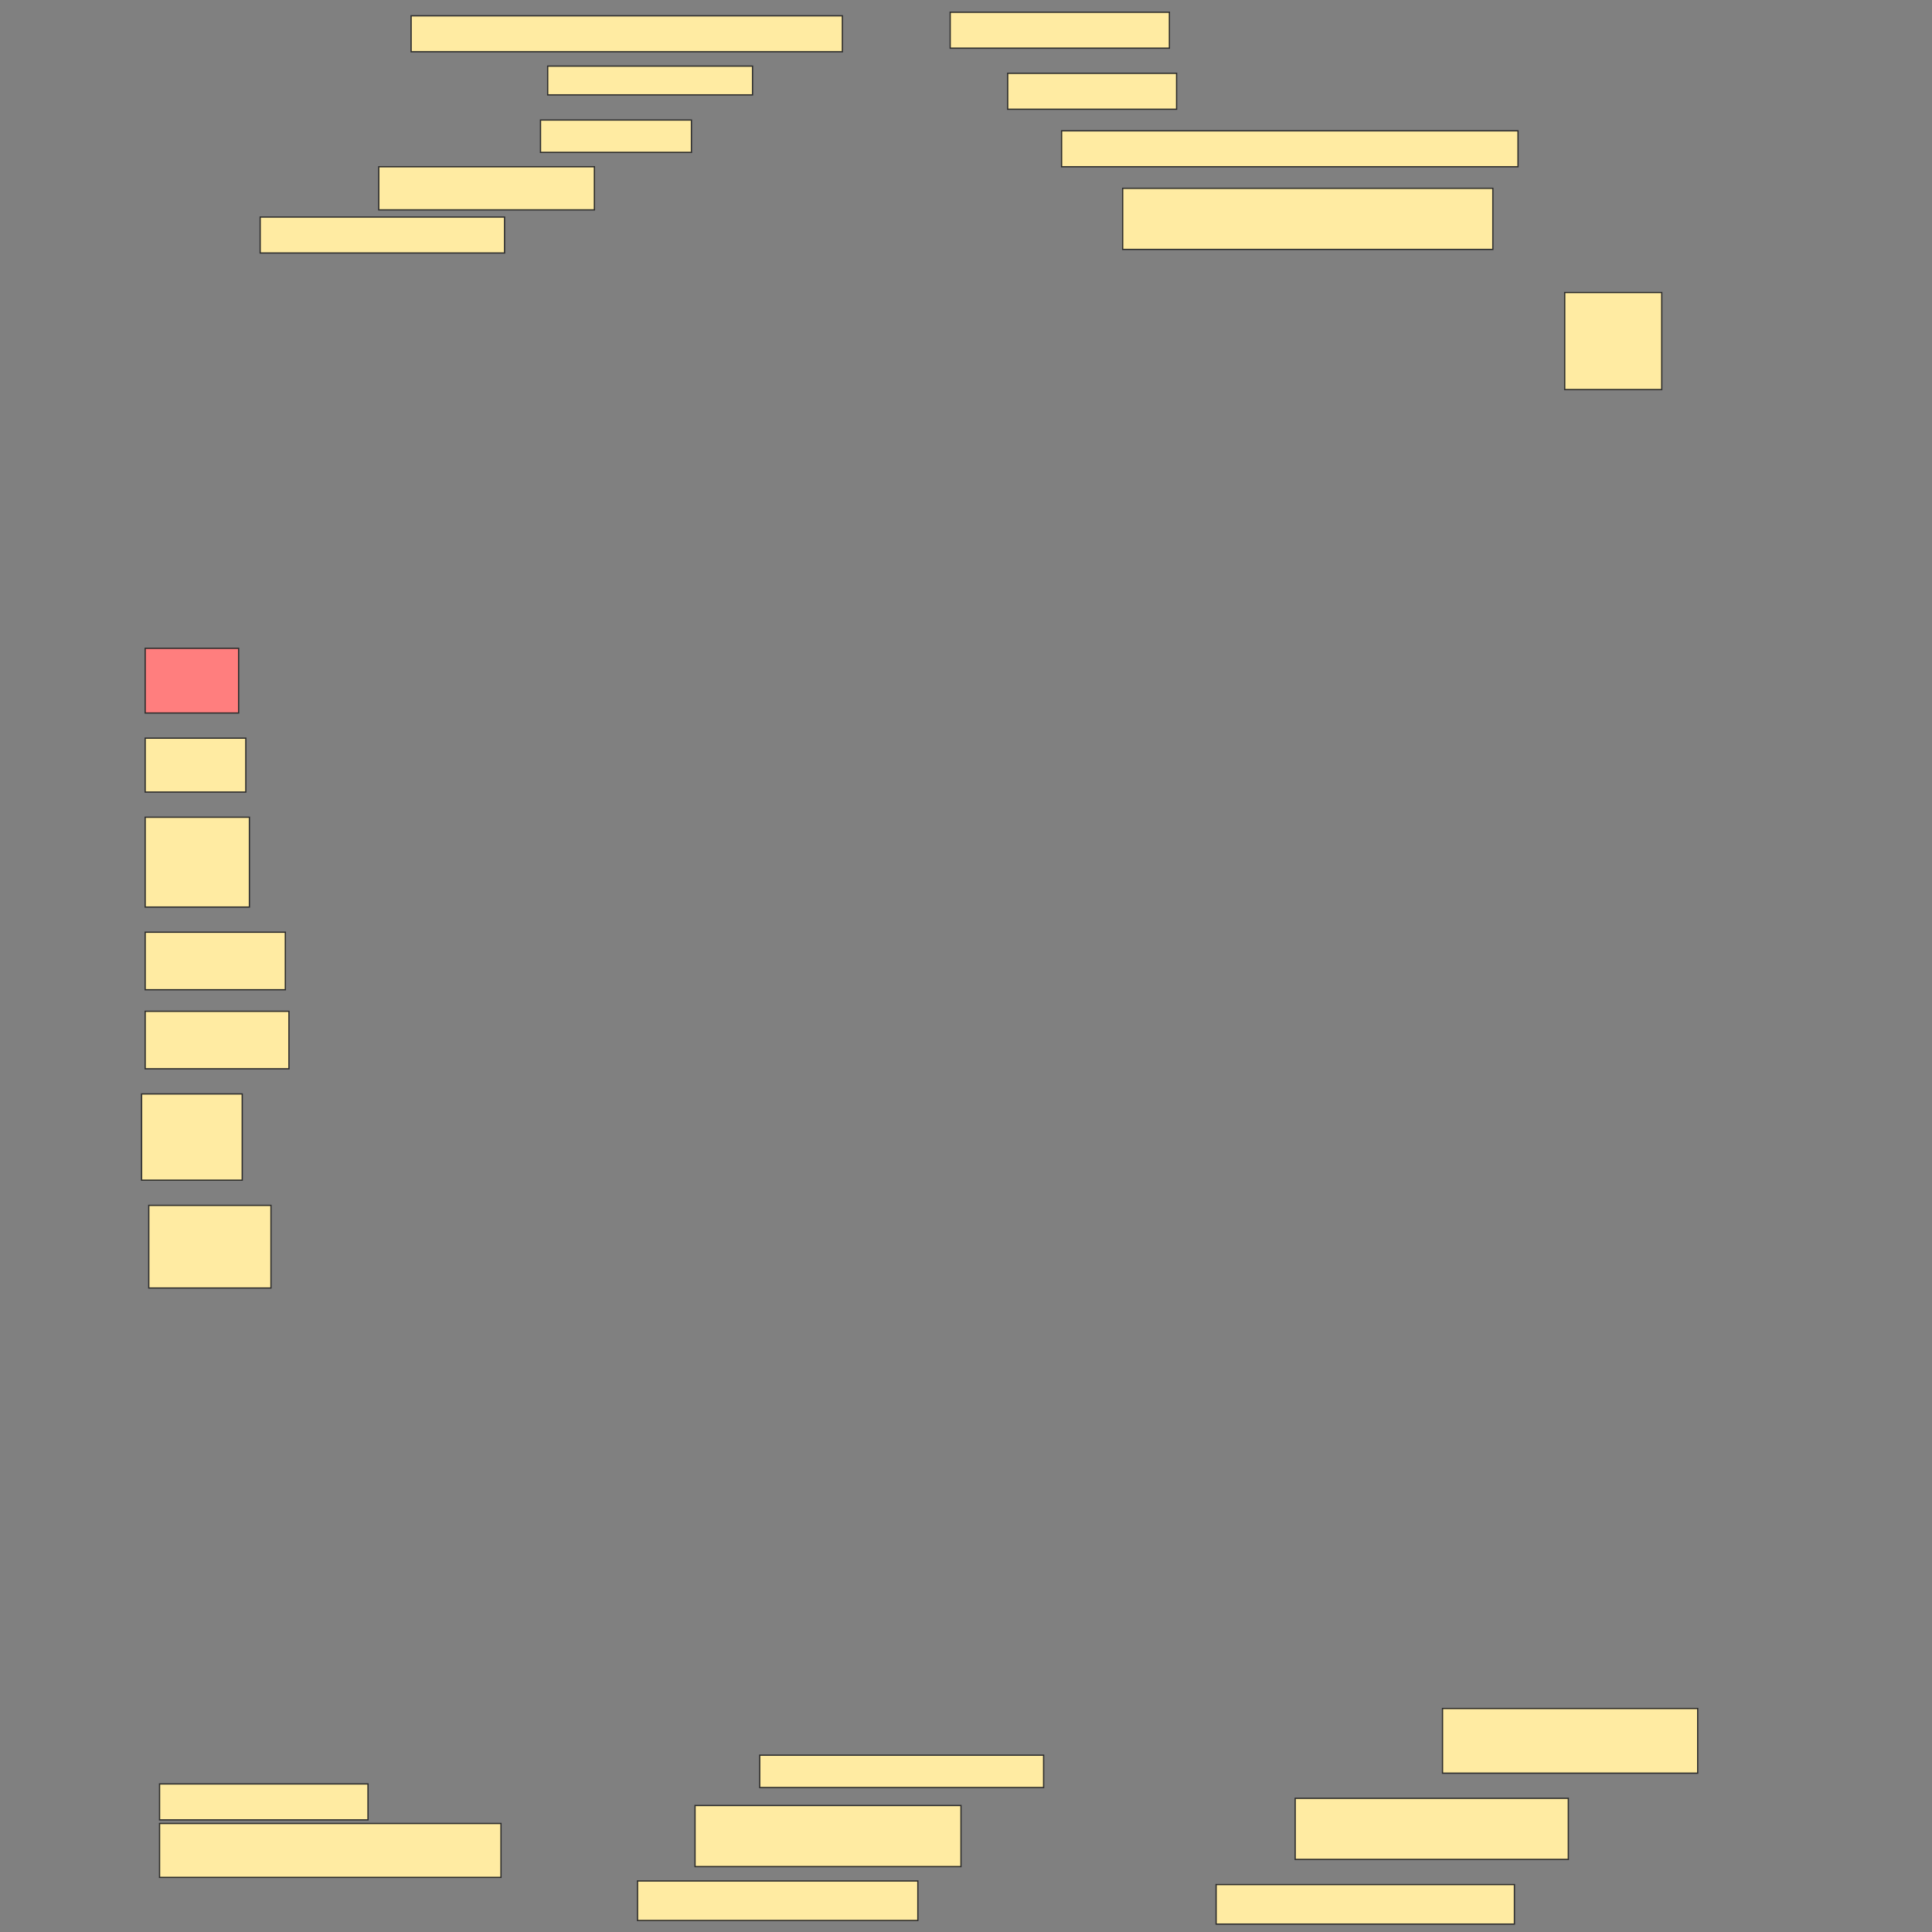 <svg height="1536" width="1536" xmlns="http://www.w3.org/2000/svg">
 <rect width="100%" height="100%" fill="#808080" stroke="none"/>
 <!-- Created with Image Occlusion Enhanced -->
 <g>
  <title>Labels</title>
 </g>
 <g>
  <title>Masks</title>
  <rect fill="#FFEBA2" height="28.571" id="f35b1fc5ac4b40d6a40fbc7a368cddd8-ao-1" stroke="#2D2D2D" width="342.857" x="326.857" y="12.572"/>
  <rect fill="#FFEBA2" height="28.571" id="f35b1fc5ac4b40d6a40fbc7a368cddd8-ao-2" stroke="#2D2D2D" width="174.286" x="755.429" y="9.714"/>
  <rect fill="#FFEBA2" height="22.857" id="f35b1fc5ac4b40d6a40fbc7a368cddd8-ao-3" stroke="#2D2D2D" width="162.857" x="435.429" y="52.572"/>
  <rect fill="#FFEBA2" height="28.571" id="f35b1fc5ac4b40d6a40fbc7a368cddd8-ao-4" stroke="#2D2D2D" width="134.286" x="801.143" y="58.286"/>
  <rect fill="#FFEBA2" height="25.714" id="f35b1fc5ac4b40d6a40fbc7a368cddd8-ao-5" stroke="#2D2D2D" width="120" x="429.714" y="95.429"/>
  <rect fill="#FFEBA2" height="28.571" id="f35b1fc5ac4b40d6a40fbc7a368cddd8-ao-6" stroke="#2D2D2D" width="362.857" x="844" y="104"/>
  <rect fill="#FFEBA2" height="34.286" id="f35b1fc5ac4b40d6a40fbc7a368cddd8-ao-7" stroke="#2D2D2D" width="171.429" x="301.143" y="132.571"/>
  <rect fill="#FFEBA2" height="48.571" id="f35b1fc5ac4b40d6a40fbc7a368cddd8-ao-8" stroke="#2D2D2D" width="294.286" x="892.572" y="149.714"/>
  <rect fill="#FFEBA2" height="28.571" id="f35b1fc5ac4b40d6a40fbc7a368cddd8-ao-9" stroke="#2D2D2D" width="194.286" x="206.857" y="172.572"/>
  <rect fill="#FFEBA2" height="77.143" id="f35b1fc5ac4b40d6a40fbc7a368cddd8-ao-10" stroke="#2D2D2D" width="77.143" x="1244" y="232.572"/>
  <rect class="qshape" fill="#FF7E7E" height="51.429" id="f35b1fc5ac4b40d6a40fbc7a368cddd8-ao-11" stroke="#2D2D2D" width="74.286" x="115.429" y="515.429"/>
  <rect fill="#FFEBA2" height="42.857" id="f35b1fc5ac4b40d6a40fbc7a368cddd8-ao-12" stroke="#2D2D2D" width="80" x="115.429" y="586.857"/>
  <rect fill="#FFEBA2" height="71.429" id="f35b1fc5ac4b40d6a40fbc7a368cddd8-ao-13" stroke="#2D2D2D" width="82.857" x="115.429" y="649.714"/>
  <rect fill="#FFEBA2" height="45.714" id="f35b1fc5ac4b40d6a40fbc7a368cddd8-ao-14" stroke="#2D2D2D" width="111.429" x="115.429" y="741.143"/>
  <rect fill="#FFEBA2" height="45.714" id="f35b1fc5ac4b40d6a40fbc7a368cddd8-ao-15" stroke="#2D2D2D" width="114.286" x="115.429" y="804"/>
  <rect fill="#FFEBA2" height="68.571" id="f35b1fc5ac4b40d6a40fbc7a368cddd8-ao-16" stroke="#2D2D2D" width="80" x="112.572" y="869.714"/>
  <rect fill="#FFEBA2" height="65.714" id="f35b1fc5ac4b40d6a40fbc7a368cddd8-ao-17" stroke="#2D2D2D" width="97.143" x="118.286" y="958.286"/>
  <rect fill="#FFEBA2" height="51.429" id="f35b1fc5ac4b40d6a40fbc7a368cddd8-ao-18" stroke="#2D2D2D" width="202.857" x="1146.857" y="1358.286"/>
  <rect fill="#FFEBA2" height="25.714" id="f35b1fc5ac4b40d6a40fbc7a368cddd8-ao-19" stroke="#2D2D2D" width="225.714" x="604" y="1395.429"/>
  <g id="f35b1fc5ac4b40d6a40fbc7a368cddd8-ao-20">
   <rect fill="#FFEBA2" height="28.571" stroke="#2D2D2D" width="165.714" x="126.857" y="1418.286"/>
   <rect fill="#FFEBA2" height="42.857" stroke="#2D2D2D" width="271.429" x="126.857" y="1449.714"/>
  </g>
  <rect fill="#FFEBA2" height="48.571" id="f35b1fc5ac4b40d6a40fbc7a368cddd8-ao-21" stroke="#2D2D2D" stroke-dasharray="null" stroke-linecap="null" stroke-linejoin="null" width="211.429" x="552.572" y="1435.429"/>
  <rect fill="#FFEBA2" height="48.571" id="f35b1fc5ac4b40d6a40fbc7a368cddd8-ao-22" stroke="#2D2D2D" stroke-dasharray="null" stroke-linecap="null" stroke-linejoin="null" width="217.143" x="1029.714" y="1429.714"/>
  <rect fill="#FFEBA2" height="31.429" id="f35b1fc5ac4b40d6a40fbc7a368cddd8-ao-23" stroke="#2D2D2D" stroke-dasharray="null" stroke-linecap="null" stroke-linejoin="null" width="222.857" x="506.857" y="1495.429"/>
  <rect fill="#FFEBA2" height="31.429" id="f35b1fc5ac4b40d6a40fbc7a368cddd8-ao-24" stroke="#2D2D2D" stroke-dasharray="null" stroke-linecap="null" stroke-linejoin="null" width="237.143" x="966.857" y="1498.286"/>
 </g>
</svg>